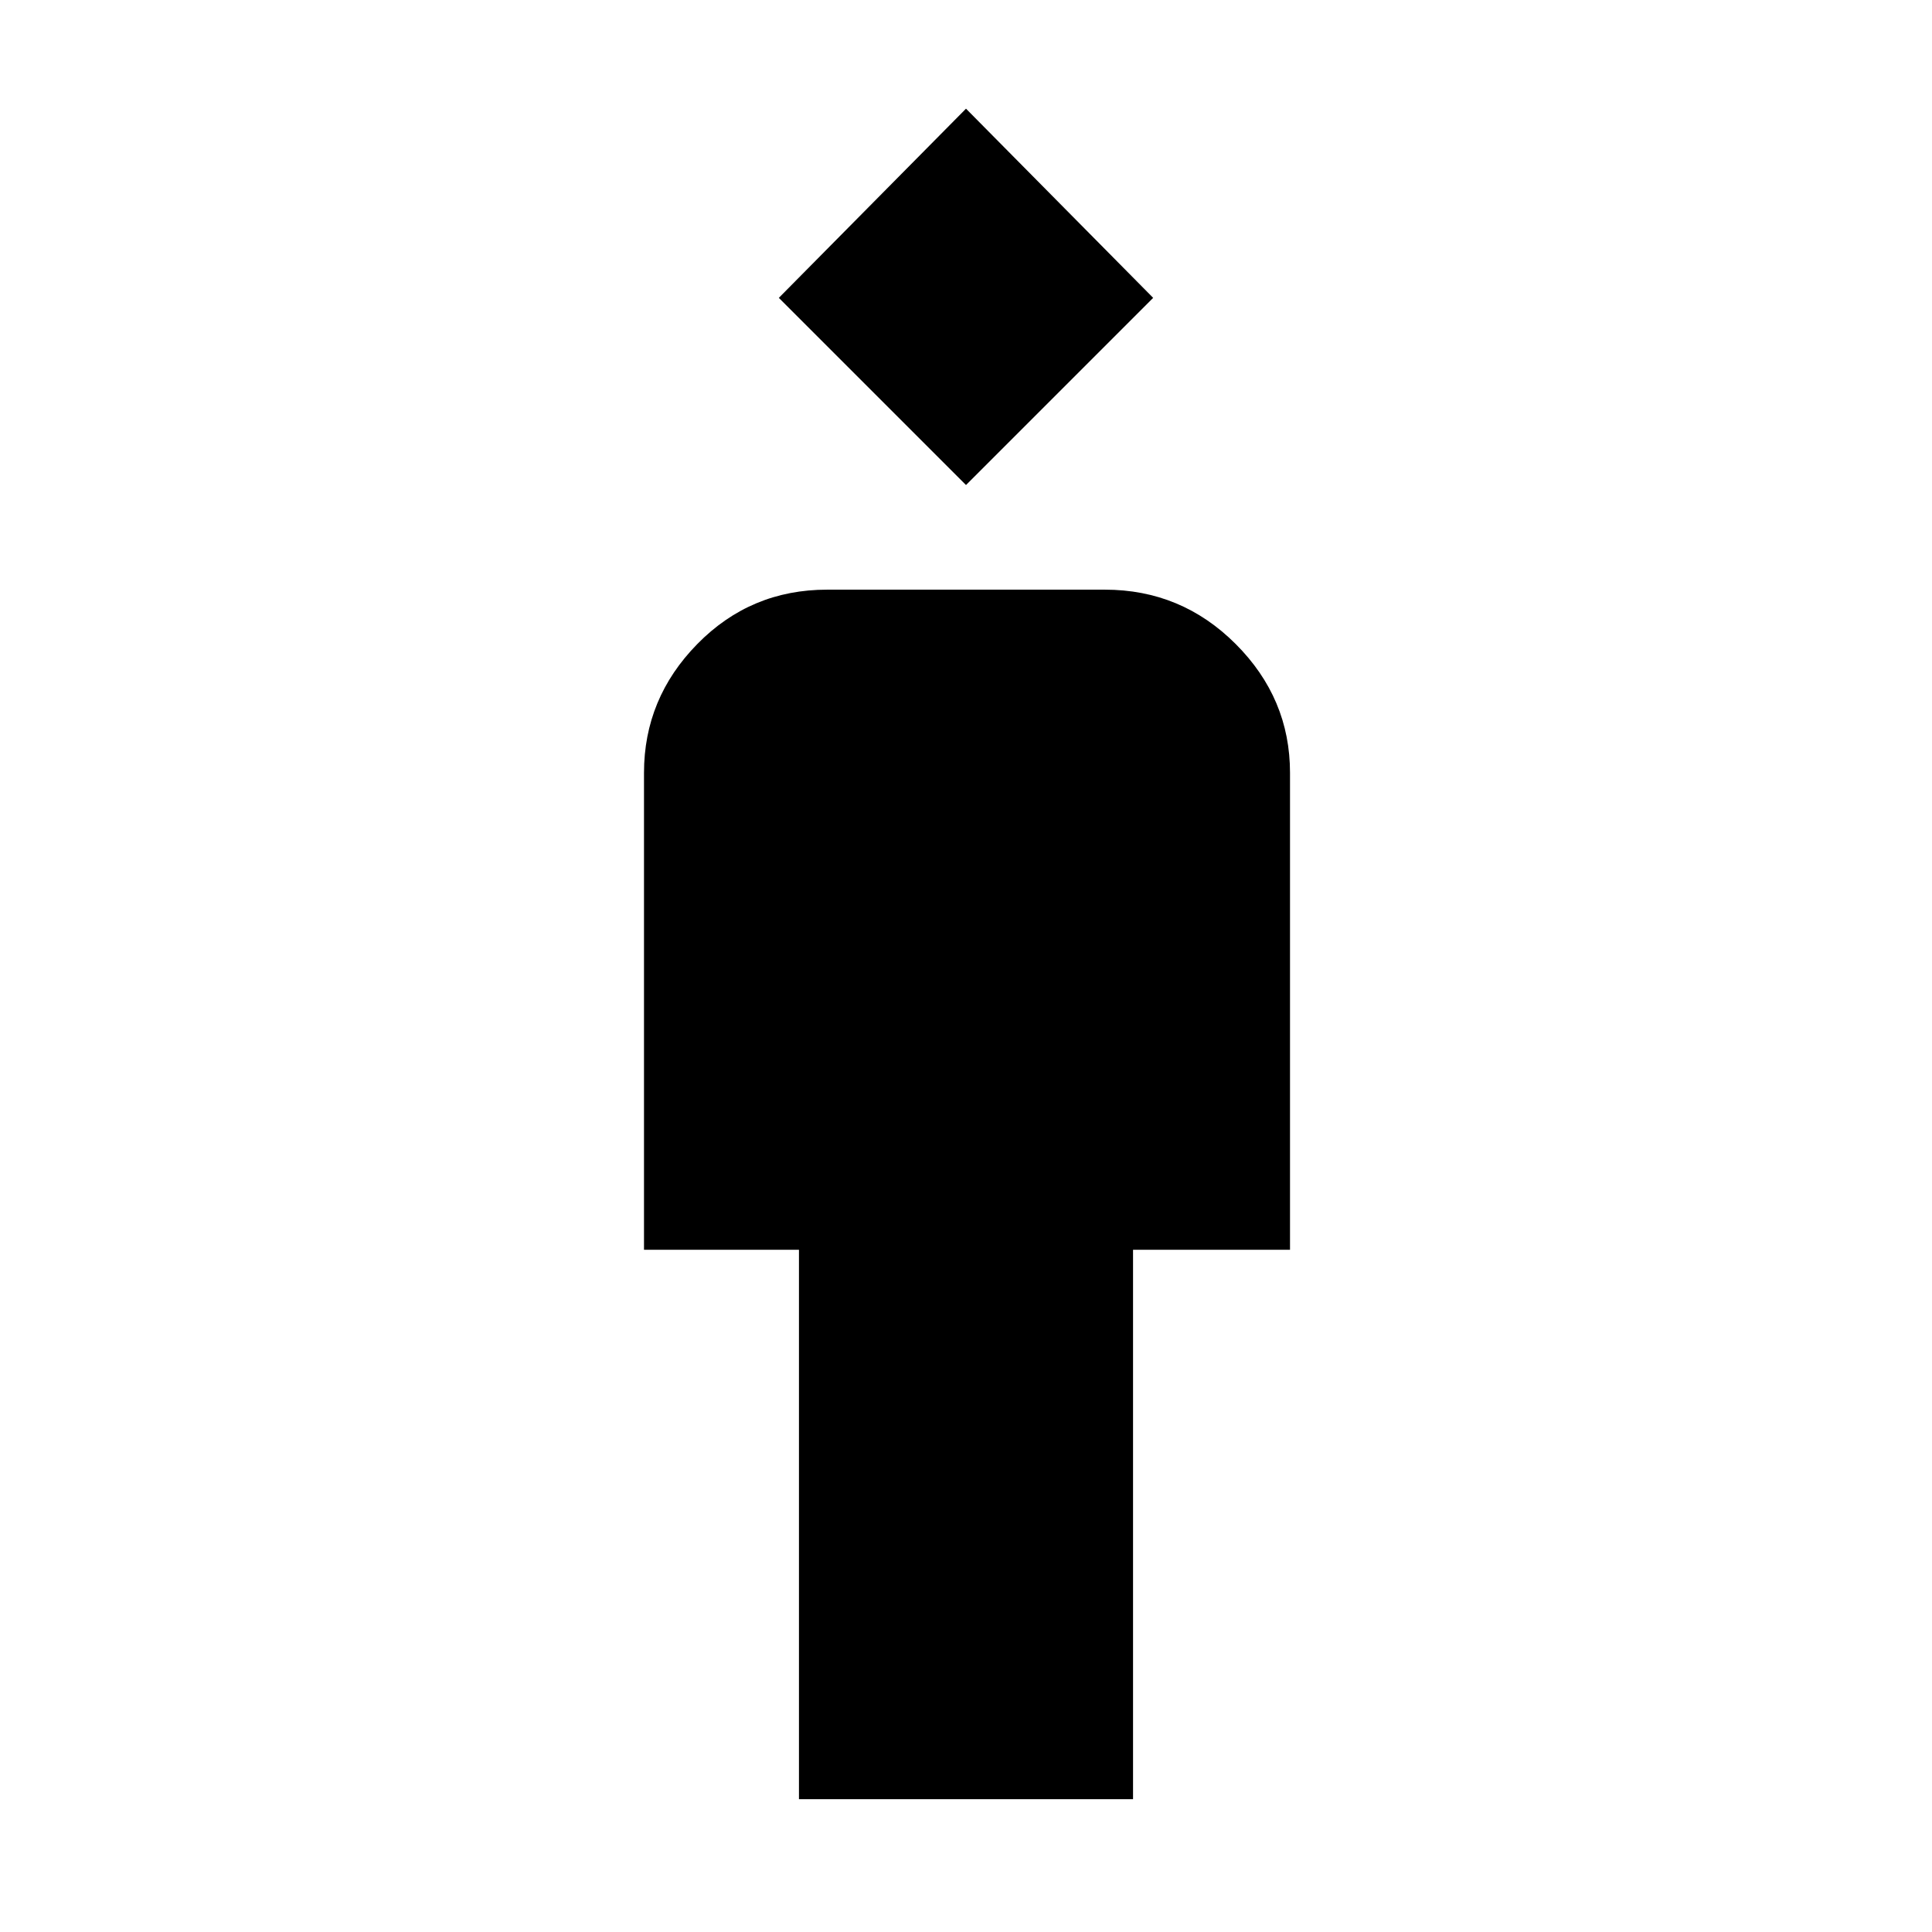 <svg xmlns="http://www.w3.org/2000/svg" height="48" width="48"><path d="M19.85 44.7V31.05H16V19.2q0-1.85 1.325-3.2t3.225-1.35h6.9q1.9 0 3.25 1.35t1.35 3.2v11.85h-3.9V44.7ZM24 12.05 19.35 7.4 24 2.7l4.65 4.7Z"/></svg>